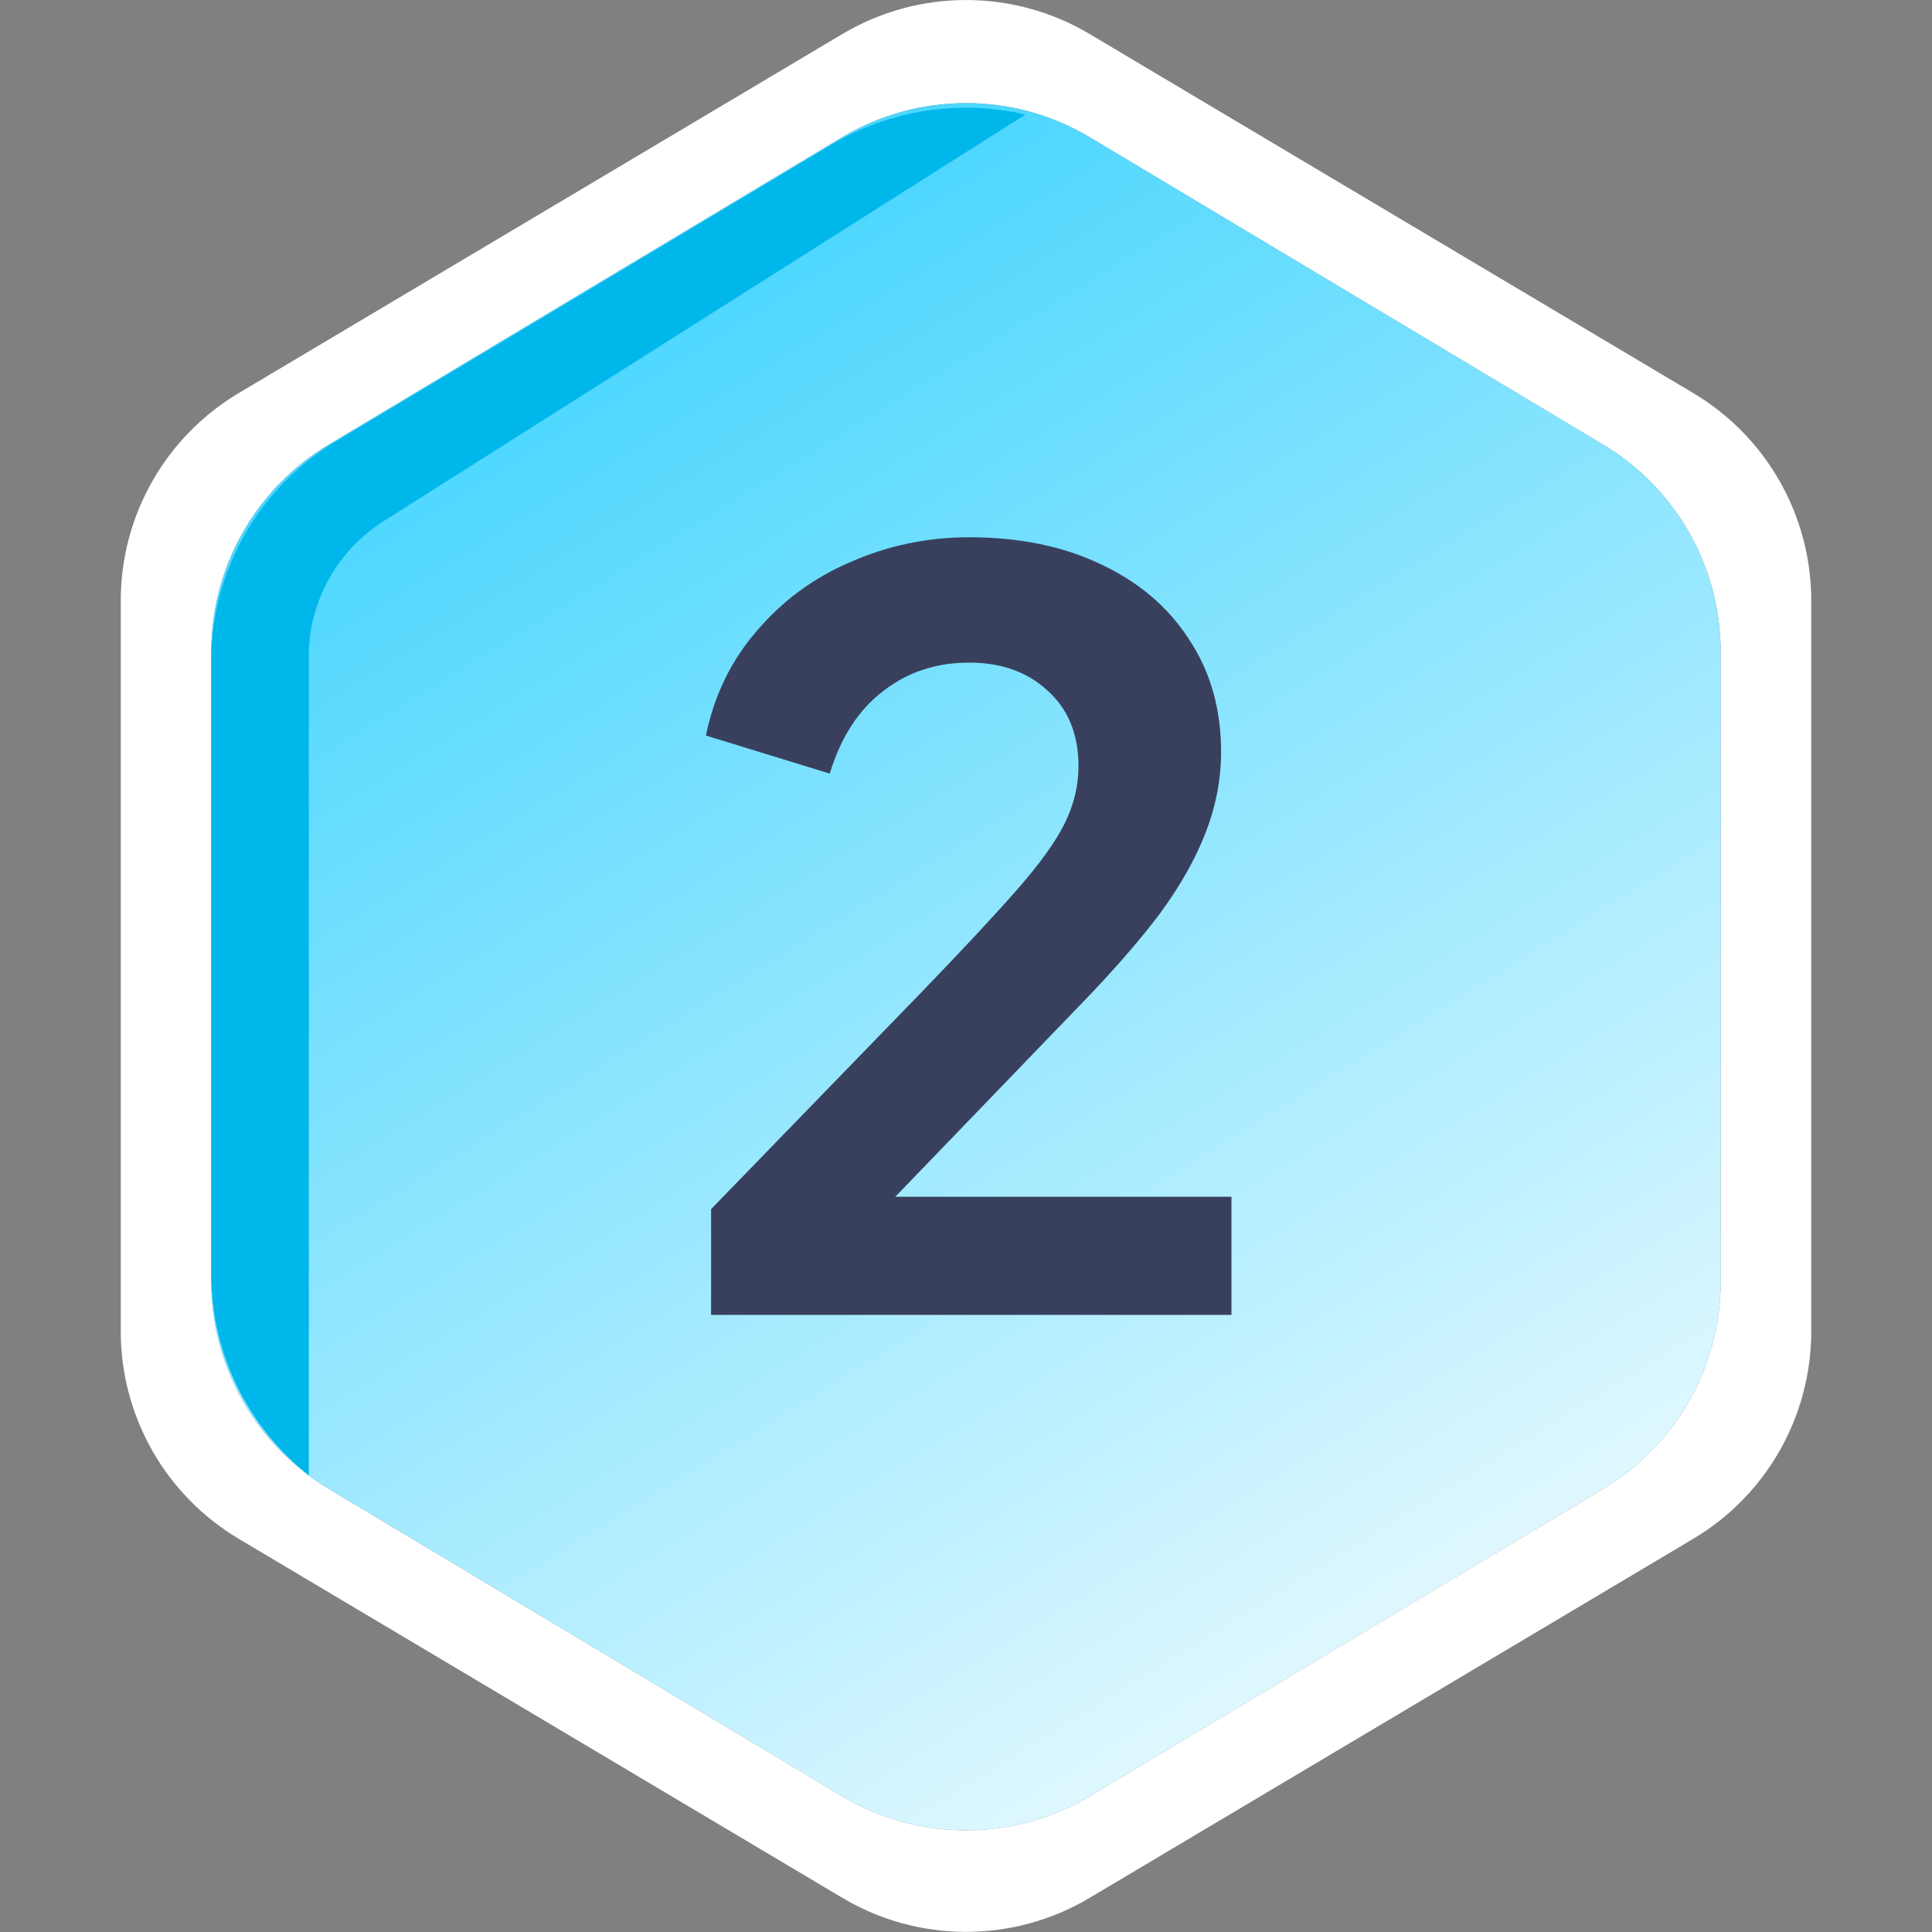 <svg width="32" height="32" viewBox="0 0 32 32" fill="none" xmlns="http://www.w3.org/2000/svg">
<rect x="0" y="0" width="32" height="32" fill="#808080" stroke="none"/>
<path fill-rule="evenodd" clip-rule="evenodd" d="M13.955 0.562C15.215 -0.187 16.785 -0.187 18.045 0.562L28.045 6.51C29.257 7.231 30 8.537 30 9.947V22.05C30 23.461 29.257 24.767 28.045 25.488L18.045 31.436C16.785 32.185 15.215 32.185 13.955 31.436L3.955 25.488C2.743 24.767 2 23.461 2 22.05V9.947C2 8.537 2.743 7.231 3.955 6.51L13.955 0.562ZM13.945 2.276C15.21 1.519 16.789 1.519 18.054 2.276L26.554 7.365C27.761 8.087 28.5 9.39 28.5 10.797V21.228C28.5 22.635 27.761 23.938 26.554 24.66L18.054 29.749C16.789 30.506 15.21 30.506 13.945 29.749L5.445 24.66C4.238 23.938 3.5 22.635 3.5 21.228V10.797C3.5 9.39 4.238 8.087 5.445 7.365L13.945 2.276Z" fill="white"/>
<path fill-rule="evenodd" clip-rule="evenodd" d="M13.945 2.276C15.21 1.519 16.789 1.519 18.054 2.276L26.554 7.365C27.761 8.087 28.5 9.39 28.5 10.797V21.228C28.5 22.635 27.761 23.938 26.554 24.66L18.054 29.749C16.789 30.506 15.21 30.506 13.945 29.749L5.445 24.66C4.238 23.938 3.5 22.635 3.5 21.228V10.797C3.5 9.39 4.238 8.087 5.445 7.365L13.945 2.276Z" fill="url(#paint0_linear_721_3071)"/>
<path d="M16.986 1.897L6.353 8.633C5.582 9.122 5.115 9.964 5.115 10.869V24.437C4.102 23.637 3.5 22.419 3.5 21.118V10.94C3.5 9.454 4.286 8.075 5.573 7.305L13.766 2.4C14.746 1.813 15.904 1.646 16.986 1.897Z" fill="#00B7EB"/>
<path d="M11.778 21.779V20.027L15.26 16.437C15.95 15.722 16.479 15.155 16.846 14.735C17.225 14.304 17.49 13.935 17.639 13.629C17.788 13.323 17.863 13.011 17.863 12.694C17.863 12.16 17.691 11.741 17.346 11.434C17.013 11.128 16.582 10.975 16.053 10.975C15.502 10.975 15.025 11.134 14.623 11.451C14.22 11.758 13.927 12.211 13.743 12.813L11.692 12.183C11.83 11.514 12.112 10.935 12.537 10.448C12.962 9.948 13.479 9.569 14.088 9.308C14.709 9.035 15.364 8.899 16.053 8.899C16.881 8.899 17.605 9.047 18.225 9.342C18.857 9.637 19.346 10.051 19.69 10.584C20.047 11.117 20.225 11.741 20.225 12.455C20.225 12.909 20.138 13.357 19.966 13.799C19.794 14.242 19.535 14.695 19.19 15.161C18.846 15.614 18.398 16.125 17.846 16.692L14.829 19.822H20.397V21.779H11.778Z" fill="#39405D"/>
<defs>
<linearGradient id="paint0_linear_721_3071" x1="8" y1="3.185" x2="24.551" y2="30.007" gradientUnits="userSpaceOnUse">
<stop offset="0.107" stop-color="#4ED7FE"/>
<stop offset="0.952" stop-color="#EAFAFF"/>
</linearGradient>
</defs>
</svg>
